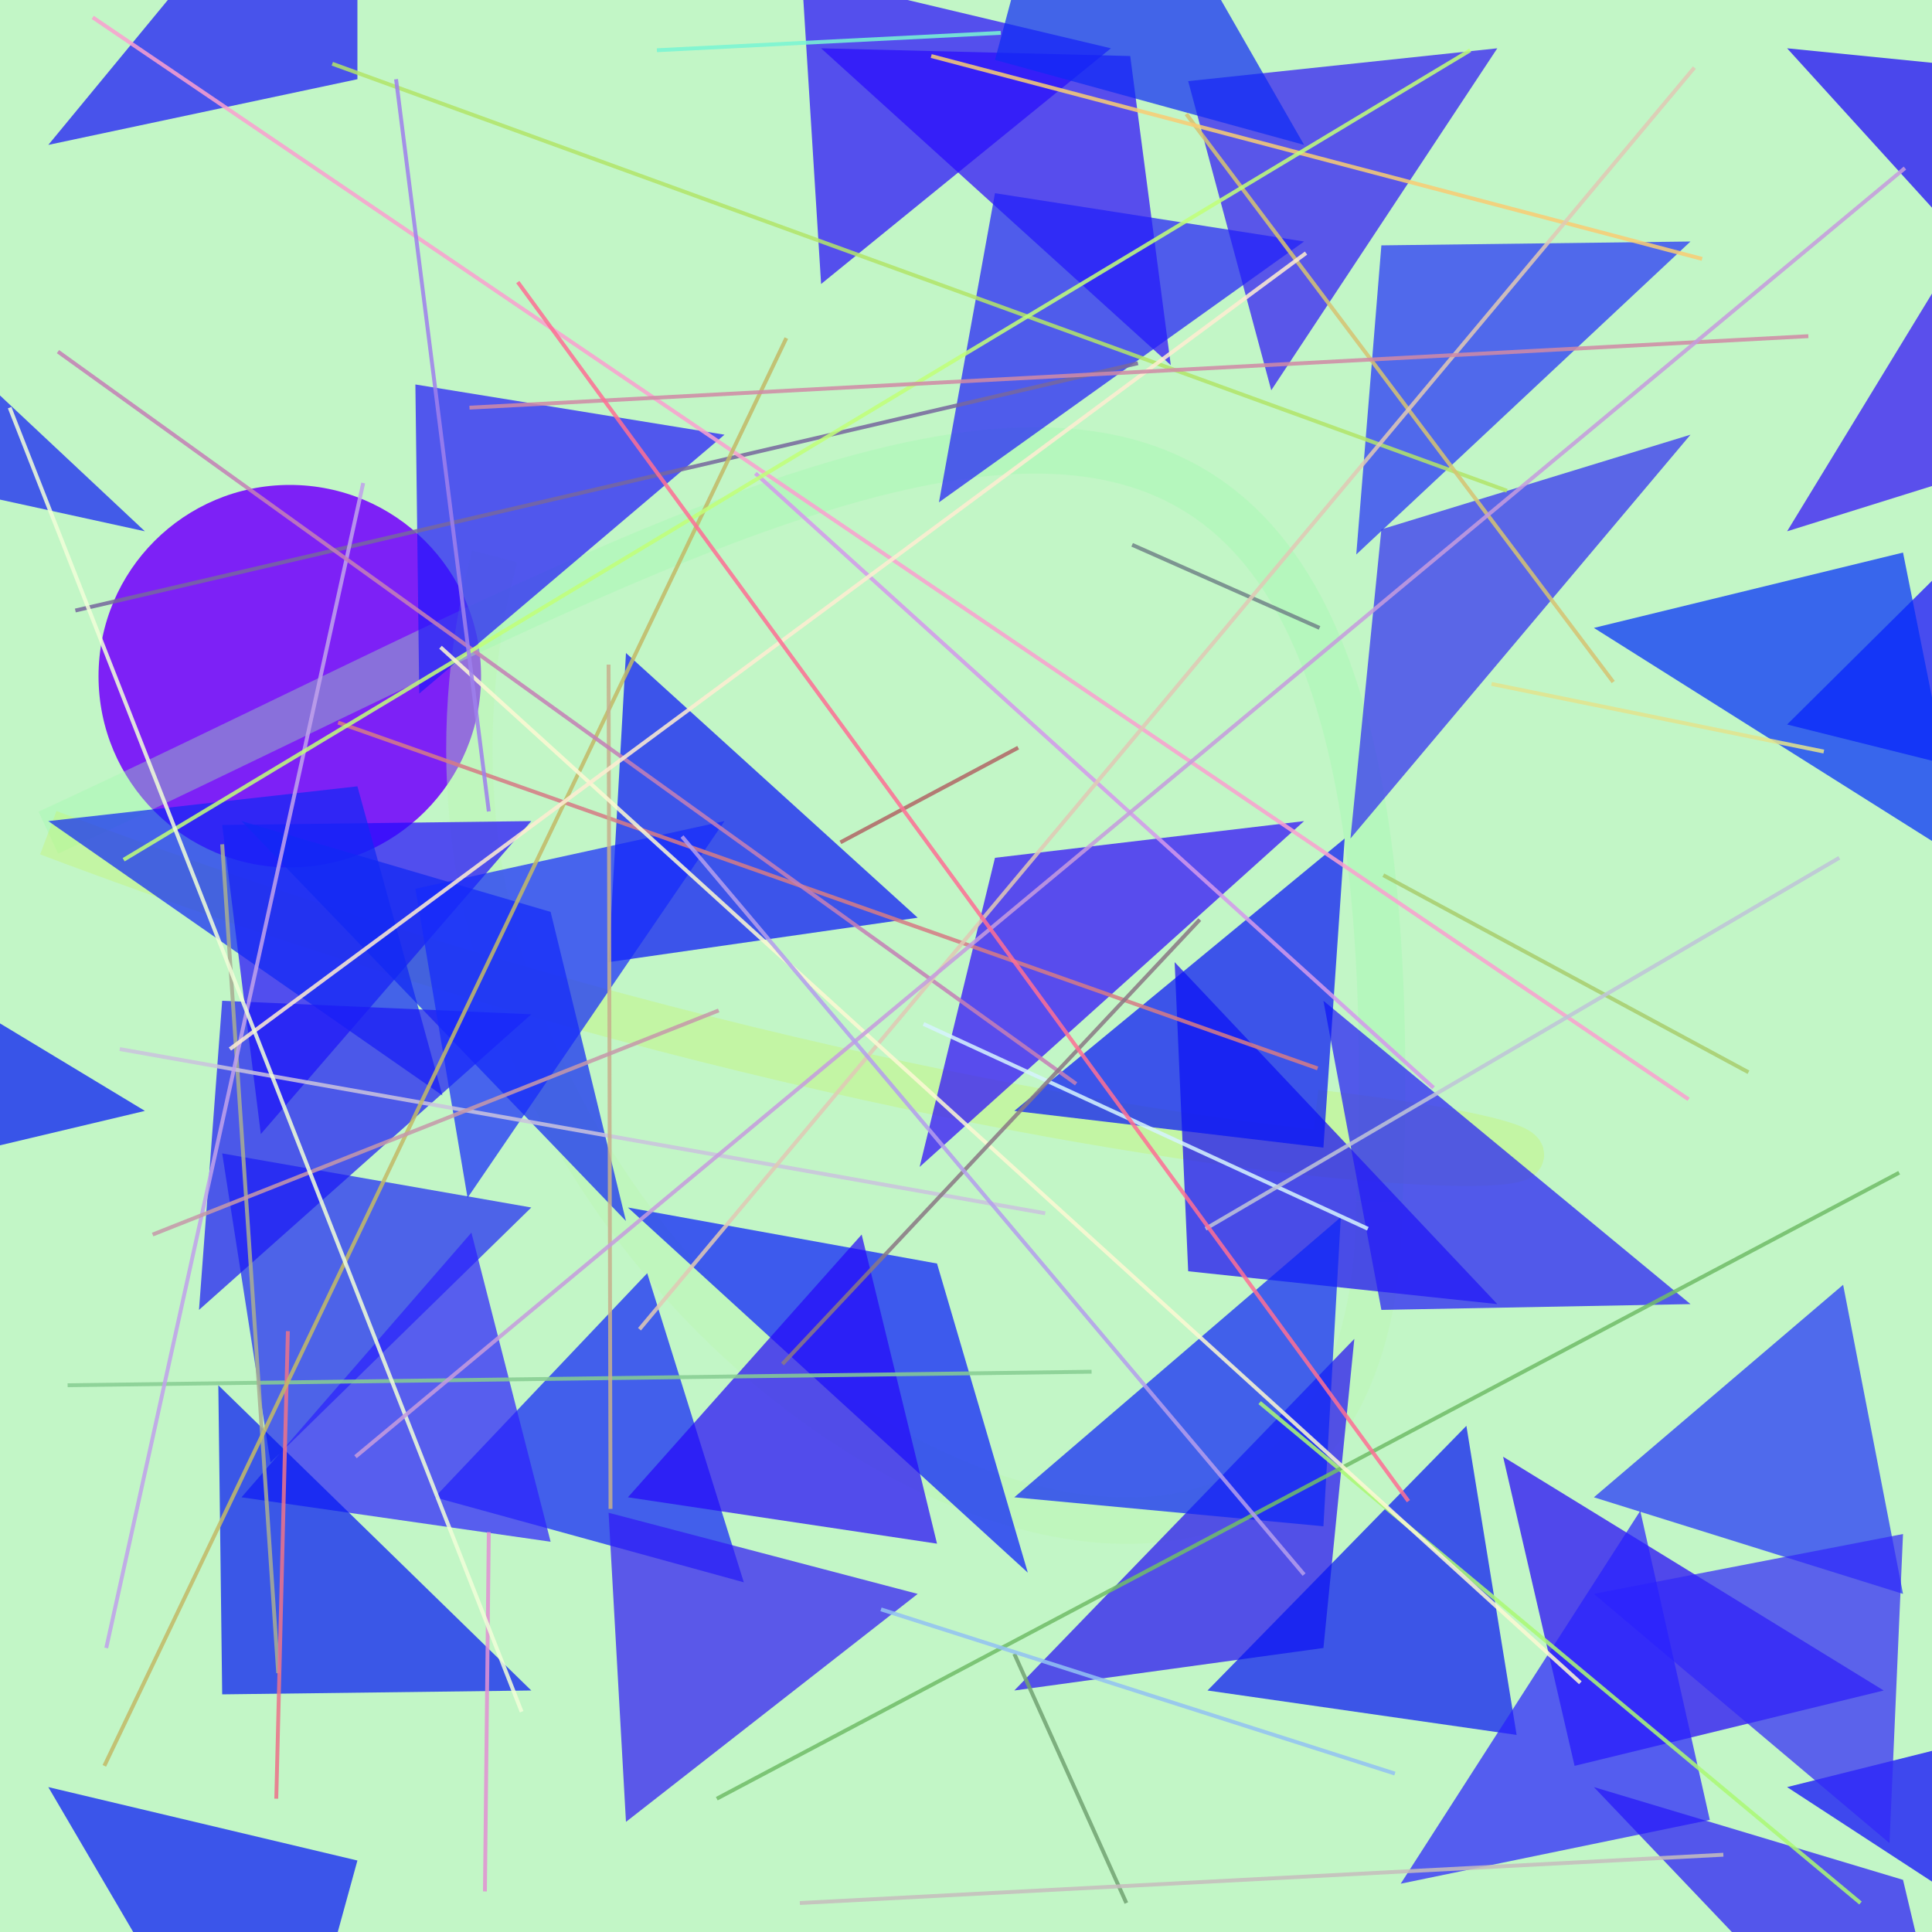 <?xml version="1.0" encoding="UTF-8"?>
<svg xmlns="http://www.w3.org/2000/svg" xmlns:xlink="http://www.w3.org/1999/xlink" width="500pt" height="500pt" viewBox="0 0 500 500" version="1.1">
<rect x="0" y="0" width="500" height="500" fill="#333333" stroke="none"/>
<defs>
<clipPath id="clip1">
  <rect x="0" y="0" width="500" height="500"/>
</clipPath>
<g id="surface96" clip-path="url(#clip1)">
<rect x="0" y="0" width="500" height="500" style="fill:rgb(75.9%,96.3%,77.5%);fill-opacity:1;stroke:none;"/>
<path style=" stroke:none;fill-rule:nonzero;fill:rgb(49%,12.8%,96.6%);fill-opacity:0.994;" d="M 124.5 175 C 124.5 202.34 102.34 224.5 75 224.5 C 47.66 224.5 25.5 202.34 25.5 175 C 25.5 147.66 47.66 125.5 75 125.5 C 102.34 125.5 124.5 147.66 124.5 175 C 124.5 202.34 102.34 224.5 75 224.5 C 47.66 224.5 25.5 202.34 25.5 175 C 25.5 147.66 47.66 125.5 75 125.5 C 102.34 125.5 124.5 147.66 124.5 175 "/>
<path style="fill:none;stroke-width:0.024;stroke-linecap:butt;stroke-linejoin:miter;stroke:rgb(73.6%,97.4%,67.7%);stroke-opacity:0.364;stroke-miterlimit:10;" d="M 0.256 0.288 C 0.151 0.687 0.714 0.988 0.714 0.622 " transform="matrix(500,0,0,500,0,0)"/>
<path style="fill:none;stroke-width:0.024;stroke-linecap:butt;stroke-linejoin:miter;stroke:rgb(63%,98.6%,68.2%);stroke-opacity:0.364;stroke-miterlimit:10;" d="M 0.714 0.622 C 0.739 0.025 0.425 0.246 0.025 0.431 " transform="matrix(500,0,0,500,0,0)"/>
<path style="fill:none;stroke-width:0.024;stroke-linecap:butt;stroke-linejoin:miter;stroke:rgb(77.5%,95.6%,41.5%);stroke-opacity:0.364;stroke-miterlimit:10;" d="M 0.025 0.431 C 0.587 0.643 0.988 0.612 0.681 0.576 " transform="matrix(500,0,0,500,0,0)"/>
<path style=" stroke:none;fill-rule:nonzero;fill:rgb(17.5%,4.1%,99%);fill-opacity:0.714;" d="M 212.5 12.5 L 292.5 14.5 L 303 94.5 L 212.5 12.5 "/>
<path style=" stroke:none;fill-rule:nonzero;fill:rgb(14.1%,4.9%,99.1%);fill-opacity:0.714;" d="M 137.5 212.5 L 57.5 213.5 L 67.5 293.5 L 137.5 212.5 "/>
<path style=" stroke:none;fill-rule:nonzero;fill:rgb(6.1%,15.6%,95.3%);fill-opacity:0.714;" d="M 62.5 212.5 L 142.5 236 L 162 316 L 62.5 212.5 "/>
<path style=" stroke:none;fill-rule:nonzero;fill:rgb(5.9%,13.7%,97.7%);fill-opacity:0.714;" d="M 112.5 387.5 L 192.5 409.5 L 167.5 329.5 L 112.5 387.5 "/>
<path style=" stroke:none;fill-rule:nonzero;fill:rgb(19%,5.1%,98.2%);fill-opacity:0.714;" d="M 462.5 137.5 L 542.5 112.5 L 526.5 32.5 L 462.5 137.5 "/>
<path style=" stroke:none;fill-rule:nonzero;fill:rgb(17.9%,3.7%,98.8%);fill-opacity:0.714;" d="M 337.5 212.5 L 257.5 222 L 238 302 L 337.5 212.5 "/>
<path style=" stroke:none;fill-rule:nonzero;fill:rgb(14.5%,5.5%,95.2%);fill-opacity:0.714;" d="M 262.5 437.5 L 342.5 426.5 L 350.5 346.5 L 262.5 437.5 "/>
<path style=" stroke:none;fill-rule:nonzero;fill:rgb(8.7%,3.8%,99.9%);fill-opacity:0.714;" d="M 462.5 187.5 L 542.5 207.5 L 523 127.5 L 462.5 187.5 "/>
<path style=" stroke:none;fill-rule:nonzero;fill:rgb(11.7%,16.3%,96%);fill-opacity:0.714;" d="M 137.5 312.5 L 57.5 298.5 L 70 378.5 L 137.5 312.5 "/>
<path style=" stroke:none;fill-rule:nonzero;fill:rgb(7.1%,16.4%,96.2%);fill-opacity:0.714;" d="M 12.5 212.5 L 92.5 203.5 L 114.5 283.5 L 12.5 212.5 "/>
<path style=" stroke:none;fill-rule:nonzero;fill:rgb(13.6%,1.5%,97.5%);fill-opacity:0.714;" d="M 487.5 437.5 L 407.5 457 L 389 377 L 487.5 437.5 "/>
<path style=" stroke:none;fill-rule:nonzero;fill:rgb(9.2%,7.6%,97.5%);fill-opacity:0.714;" d="M 12.5 37.5 L 92.5 20.5 L 92.5 -59.5 L 12.5 37.5 "/>
<path style=" stroke:none;fill-rule:nonzero;fill:rgb(10.6%,9.9%,96.6%);fill-opacity:0.714;" d="M 137.5 262.5 L 57.5 259 L 51.5 339 L 137.5 262.5 "/>
<path style=" stroke:none;fill-rule:nonzero;fill:rgb(9.8%,3.3%,95.6%);fill-opacity:0.714;" d="M 387.5 337.5 L 307.5 329 L 304 249 L 387.5 337.5 "/>
<path style=" stroke:none;fill-rule:nonzero;fill:rgb(2.8%,11.1%,98.5%);fill-opacity:0.714;" d="M 162.5 312.5 L 242.5 327 L 266 407 L 162.5 312.5 "/>
<path style=" stroke:none;fill-rule:nonzero;fill:rgb(3.7%,1.3%,99.3%);fill-opacity:0.714;" d="M 462.5 462.5 L 542.5 442.5 L 554.5 522.5 L 462.5 462.5 "/>
<path style=" stroke:none;fill-rule:nonzero;fill:rgb(0.5%,17.6%,98.3%);fill-opacity:0.714;" d="M 412.5 162.5 L 492.5 143 L 508.5 223 L 412.5 162.5 "/>
<path style=" stroke:none;fill-rule:nonzero;fill:rgb(18.5%,9.2%,96.3%);fill-opacity:0.714;" d="M 387.5 12.5 L 307.5 21 L 329 101 L 387.5 12.5 "/>
<path style=" stroke:none;fill-rule:nonzero;fill:rgb(10%,0.6%,98.3%);fill-opacity:0.714;" d="M 462.5 12.5 L 542.5 20.5 L 542.5 100.5 L 462.5 12.5 "/>
<path style=" stroke:none;fill-rule:nonzero;fill:rgb(1.9%,8.4%,97.3%);fill-opacity:0.714;" d="M 12.5 462.5 L 92.5 481.5 L 70.5 561.5 L 12.5 462.5 "/>
<path style=" stroke:none;fill-rule:nonzero;fill:rgb(12.9%,19.7%,98.4%);fill-opacity:0.714;" d="M 412.5 387.5 L 492.5 412.5 L 477 332.5 L 412.5 387.5 "/>
<path style=" stroke:none;fill-rule:nonzero;fill:rgb(15.7%,5%,98.6%);fill-opacity:0.714;" d="M 287.5 12.5 L 207.5 -6.5 L 212.5 73.5 L 287.5 12.5 "/>
<path style=" stroke:none;fill-rule:nonzero;fill:rgb(17.5%,13.2%,99.4%);fill-opacity:0.714;" d="M 62.5 387.5 L 142.5 399 L 122 319 L 62.5 387.5 "/>
<path style=" stroke:none;fill-rule:nonzero;fill:rgb(12.7%,12.2%,97.9%);fill-opacity:0.714;" d="M 337.5 62.5 L 257.5 50 L 243 130 L 337.5 62.5 "/>
<path style=" stroke:none;fill-rule:nonzero;fill:rgb(13.6%,19.5%,97.6%);fill-opacity:0.714;" d="M 437.5 62.5 L 357.5 63.5 L 351 143.5 L 437.5 62.5 "/>
<path style=" stroke:none;fill-rule:nonzero;fill:rgb(18.7%,17.7%,95.3%);fill-opacity:0.714;" d="M 437.5 112.5 L 357.5 137 L 349.5 217 L 437.5 112.5 "/>
<path style=" stroke:none;fill-rule:nonzero;fill:rgb(14.3%,3.7%,97.5%);fill-opacity:0.714;" d="M 162.5 387.5 L 242.5 399.5 L 223 319.5 L 162.5 387.5 "/>
<path style=" stroke:none;fill-rule:nonzero;fill:rgb(19.1%,10.2%,96.8%);fill-opacity:0.714;" d="M 237.5 412.5 L 157.5 391.5 L 162 471.5 L 237.5 412.5 "/>
<path style=" stroke:none;fill-rule:nonzero;fill:rgb(5.7%,11.7%,96%);fill-opacity:0.714;" d="M 37.5 137.5 L -42.5 120 L -66.5 40 L 37.5 137.5 "/>
<path style=" stroke:none;fill-rule:nonzero;fill:rgb(6%,16.8%,95.9%);fill-opacity:0.714;" d="M 337.5 37.5 L 257.5 15.5 L 279 -64.5 L 337.5 37.5 "/>
<path style=" stroke:none;fill-rule:nonzero;fill:rgb(19.3%,15.5%,97.6%);fill-opacity:0.714;" d="M 412.5 412.5 L 492.5 397 L 489 477 L 412.5 412.5 "/>
<path style=" stroke:none;fill-rule:nonzero;fill:rgb(2.5%,7.7%,97.3%);fill-opacity:0.714;" d="M 237.5 237.5 L 157.5 249 L 162 169 L 237.5 237.5 "/>
<path style=" stroke:none;fill-rule:nonzero;fill:rgb(2.6%,8.5%,95.3%);fill-opacity:0.714;" d="M 312.5 437.5 L 392.5 449 L 379.5 369 L 312.5 437.5 "/>
<path style=" stroke:none;fill-rule:nonzero;fill:rgb(8.3%,16.5%,98.9%);fill-opacity:0.714;" d="M 187.5 212.5 L 107.5 230 L 121 310 L 187.5 212.5 "/>
<path style=" stroke:none;fill-rule:nonzero;fill:rgb(14.2%,10.7%,97.1%);fill-opacity:0.714;" d="M 437.5 337.5 L 357.5 339 L 342.5 259 L 437.5 337.5 "/>
<path style=" stroke:none;fill-rule:nonzero;fill:rgb(2.2%,7.8%,96.8%);fill-opacity:0.714;" d="M 262.5 287.5 L 342.5 297 L 348 217 L 262.5 287.5 "/>
<path style=" stroke:none;fill-rule:nonzero;fill:rgb(0.3%,7.8%,95.9%);fill-opacity:0.714;" d="M 37.5 287.5 L -42.5 306.5 L -63.5 226.5 L 37.5 287.5 "/>
<path style=" stroke:none;fill-rule:nonzero;fill:rgb(13.2%,9.6%,98.6%);fill-opacity:0.714;" d="M 187.5 112.5 L 107.5 99.5 L 108.5 179.5 L 187.5 112.5 "/>
<path style=" stroke:none;fill-rule:nonzero;fill:rgb(15.8%,12.7%,99.9%);fill-opacity:0.714;" d="M 362.5 487.5 L 442.5 471 L 424.5 391 L 362.5 487.5 "/>
<path style=" stroke:none;fill-rule:nonzero;fill:rgb(5.4%,14.3%,96.9%);fill-opacity:0.714;" d="M 262.5 387.5 L 342.5 395 L 347 315 L 262.5 387.5 "/>
<path style=" stroke:none;fill-rule:nonzero;fill:rgb(15%,8.8%,97.7%);fill-opacity:0.714;" d="M 412.5 462.5 L 492.5 486.5 L 511.5 566.5 L 412.5 462.5 "/>
<path style=" stroke:none;fill-rule:nonzero;fill:rgb(1.1%,9.5%,95.2%);fill-opacity:0.714;" d="M 137.5 437.5 L 57.5 438.5 L 56.5 358.5 L 137.5 437.5 "/>
<path style="fill:none;stroke-width:0.002;stroke-linecap:butt;stroke-linejoin:miter;stroke:rgb(66.2%,80.6%,43.5%);stroke-opacity:0.861;stroke-miterlimit:10;" d="M 0.716 0.453 L 0.905 0.555 " transform="matrix(500,0,0,500,0,0)"/>
<path style="fill:none;stroke-width:0.002;stroke-linecap:butt;stroke-linejoin:miter;stroke:rgb(83.8%,95.3%,99.8%);stroke-opacity:0.861;stroke-miterlimit:10;" d="M 0.708 0.636 L 0.478 0.53 " transform="matrix(500,0,0,500,0,0)"/>
<path style="fill:none;stroke-width:0.002;stroke-linecap:butt;stroke-linejoin:miter;stroke:rgb(53%,80.4%,57.2%);stroke-opacity:0.861;stroke-miterlimit:10;" d="M 0.035 0.717 L 0.565 0.71 " transform="matrix(500,0,0,500,0,0)"/>
<path style="fill:none;stroke-width:0.002;stroke-linecap:butt;stroke-linejoin:miter;stroke:rgb(69.8%,89.6%,41.6%);stroke-opacity:0.861;stroke-miterlimit:10;" d="M 0.172 0.033 L 0.78 0.254 " transform="matrix(500,0,0,500,0,0)"/>
<path style="fill:none;stroke-width:0.002;stroke-linecap:butt;stroke-linejoin:miter;stroke:rgb(69.3%,40.8%,40%);stroke-opacity:0.861;stroke-miterlimit:10;" d="M 0.435 0.436 L 0.527 0.387 " transform="matrix(500,0,0,500,0,0)"/>
<path style="fill:none;stroke-width:0.002;stroke-linecap:butt;stroke-linejoin:miter;stroke:rgb(46.3%,40.6%,62.1%);stroke-opacity:0.861;stroke-miterlimit:10;" d="M 0.039 0.316 L 0.589 0.188 " transform="matrix(500,0,0,500,0,0)"/>
<path style="fill:none;stroke-width:0.002;stroke-linecap:butt;stroke-linejoin:miter;stroke:rgb(65.8%,67.7%,57.7%);stroke-opacity:0.861;stroke-miterlimit:10;" d="M 0.144 0.866 L 0.115 0.437 " transform="matrix(500,0,0,500,0,0)"/>
<path style="fill:none;stroke-width:0.002;stroke-linecap:butt;stroke-linejoin:miter;stroke:rgb(66.9%,97.3%,46.1%);stroke-opacity:0.861;stroke-miterlimit:10;" d="M 0.963 0.985 L 0.652 0.726 " transform="matrix(500,0,0,500,0,0)"/>
<path style="fill:none;stroke-width:0.002;stroke-linecap:butt;stroke-linejoin:miter;stroke:rgb(79.3%,76.6%,87%);stroke-opacity:0.861;stroke-miterlimit:10;" d="M 0.541 0.628 L 0.062 0.543 " transform="matrix(500,0,0,500,0,0)"/>
<path style="fill:none;stroke-width:0.002;stroke-linecap:butt;stroke-linejoin:miter;stroke:rgb(97.6%,62.9%,81.5%);stroke-opacity:0.861;stroke-miterlimit:10;" d="M 0.874 0.569 L 0.048 0.009 " transform="matrix(500,0,0,500,0,0)"/>
<path style="fill:none;stroke-width:0.002;stroke-linecap:butt;stroke-linejoin:miter;stroke:rgb(83.9%,76.6%,45.2%);stroke-opacity:0.861;stroke-miterlimit:10;" d="M 0.835 0.353 L 0.614 0.059 " transform="matrix(500,0,0,500,0,0)"/>
<path style="fill:none;stroke-width:0.002;stroke-linecap:butt;stroke-linejoin:miter;stroke:rgb(83.6%,48.4%,52.6%);stroke-opacity:0.861;stroke-miterlimit:10;" d="M 0.175 0.374 L 0.682 0.553 " transform="matrix(500,0,0,500,0,0)"/>
<path style="fill:none;stroke-width:0.002;stroke-linecap:butt;stroke-linejoin:miter;stroke:rgb(82.7%,60%,92.4%);stroke-opacity:0.861;stroke-miterlimit:10;" d="M 0.742 0.563 L 0.391 0.245 " transform="matrix(500,0,0,500,0,0)"/>
<path style="fill:none;stroke-width:0.002;stroke-linecap:butt;stroke-linejoin:miter;stroke:rgb(88.1%,57.1%,82.9%);stroke-opacity:0.861;stroke-miterlimit:10;" d="M 0.251 0.979 L 0.253 0.793 " transform="matrix(500,0,0,500,0,0)"/>
<path style="fill:none;stroke-width:0.002;stroke-linecap:butt;stroke-linejoin:miter;stroke:rgb(44.6%,64%,45.1%);stroke-opacity:0.861;stroke-miterlimit:10;" d="M 0.525 0.856 L 0.583 0.985 " transform="matrix(500,0,0,500,0,0)"/>
<path style="fill:none;stroke-width:0.002;stroke-linecap:butt;stroke-linejoin:miter;stroke:rgb(44.3%,74.3%,41.2%);stroke-opacity:0.861;stroke-miterlimit:10;" d="M 0.983 0.607 L 0.371 0.931 " transform="matrix(500,0,0,500,0,0)"/>
<path style="fill:none;stroke-width:0.002;stroke-linecap:butt;stroke-linejoin:miter;stroke:rgb(88.6%,89%,55.8%);stroke-opacity:0.861;stroke-miterlimit:10;" d="M 0.944 0.389 L 0.772 0.354 " transform="matrix(500,0,0,500,0,0)"/>
<path style="fill:none;stroke-width:0.002;stroke-linecap:butt;stroke-linejoin:miter;stroke:rgb(97.4%,79.9%,45.4%);stroke-opacity:0.861;stroke-miterlimit:10;" d="M 0.482 0.029 L 0.881 0.134 " transform="matrix(500,0,0,500,0,0)"/>
<path style="fill:none;stroke-width:0.002;stroke-linecap:butt;stroke-linejoin:miter;stroke:rgb(92.4%,45.2%,54.3%);stroke-opacity:0.861;stroke-miterlimit:10;" d="M 0.143 0.931 L 0.149 0.689 " transform="matrix(500,0,0,500,0,0)"/>
<path style="fill:none;stroke-width:0.002;stroke-linecap:butt;stroke-linejoin:miter;stroke:rgb(76.2%,72.8%,40.6%);stroke-opacity:0.861;stroke-miterlimit:10;" d="M 0.054 0.914 L 0.407 0.175 " transform="matrix(500,0,0,500,0,0)"/>
<path style="fill:none;stroke-width:0.002;stroke-linecap:butt;stroke-linejoin:miter;stroke:rgb(78%,69.1%,55.5%);stroke-opacity:0.861;stroke-miterlimit:10;" d="M 0.316 0.781 L 0.315 0.344 " transform="matrix(500,0,0,500,0,0)"/>
<path style="fill:none;stroke-width:0.002;stroke-linecap:butt;stroke-linejoin:miter;stroke:rgb(75%,63.5%,92.3%);stroke-opacity:0.861;stroke-miterlimit:10;" d="M 0.188 0.25 L 0.055 0.853 " transform="matrix(500,0,0,500,0,0)"/>
<path style="fill:none;stroke-width:0.002;stroke-linecap:butt;stroke-linejoin:miter;stroke:rgb(76.9%,50.3%,71.3%);stroke-opacity:0.861;stroke-miterlimit:10;" d="M 0.03 0.182 L 0.557 0.561 " transform="matrix(500,0,0,500,0,0)"/>
<path style="fill:none;stroke-width:0.002;stroke-linecap:butt;stroke-linejoin:miter;stroke:rgb(77.4%,59.7%,66.5%);stroke-opacity:0.861;stroke-miterlimit:10;" d="M 0.079 0.639 L 0.372 0.523 " transform="matrix(500,0,0,500,0,0)"/>
<path style="fill:none;stroke-width:0.002;stroke-linecap:butt;stroke-linejoin:miter;stroke:rgb(47.5%,96.1%,82.9%);stroke-opacity:0.861;stroke-miterlimit:10;" d="M 0.34 0.026 L 0.518 0.017 " transform="matrix(500,0,0,500,0,0)"/>
<path style="fill:none;stroke-width:0.002;stroke-linecap:butt;stroke-linejoin:miter;stroke:rgb(44.6%,52.3%,53.9%);stroke-opacity:0.861;stroke-miterlimit:10;" d="M 0.683 0.325 L 0.586 0.282 " transform="matrix(500,0,0,500,0,0)"/>
<path style="fill:none;stroke-width:0.002;stroke-linecap:butt;stroke-linejoin:miter;stroke:rgb(88%,78.8%,70.9%);stroke-opacity:0.861;stroke-miterlimit:10;" d="M 0.877 0.035 L 0.331 0.688 " transform="matrix(500,0,0,500,0,0)"/>
<path style="fill:none;stroke-width:0.002;stroke-linecap:butt;stroke-linejoin:miter;stroke:rgb(57.4%,75.9%,95.2%);stroke-opacity:0.861;stroke-miterlimit:10;" d="M 0.722 0.918 L 0.456 0.833 " transform="matrix(500,0,0,500,0,0)"/>
<path style="fill:none;stroke-width:0.002;stroke-linecap:butt;stroke-linejoin:miter;stroke:rgb(75.6%,99.9%,47.6%);stroke-opacity:0.861;stroke-miterlimit:10;" d="M 0.761 0.026 L 0.064 0.445 " transform="matrix(500,0,0,500,0,0)"/>
<path style="fill:none;stroke-width:0.002;stroke-linecap:butt;stroke-linejoin:miter;stroke:rgb(98.5%,97.1%,82.9%);stroke-opacity:0.861;stroke-miterlimit:10;" d="M 0.228 0.335 L 0.818 0.871 " transform="matrix(500,0,0,500,0,0)"/>
<path style="fill:none;stroke-width:0.002;stroke-linecap:butt;stroke-linejoin:miter;stroke:rgb(54.2%,47.6%,51.8%);stroke-opacity:0.861;stroke-miterlimit:10;" d="M 0.405 0.706 L 0.621 0.476 " transform="matrix(500,0,0,500,0,0)"/>
<path style="fill:none;stroke-width:0.002;stroke-linecap:butt;stroke-linejoin:miter;stroke:rgb(99.7%,92.7%,82.2%);stroke-opacity:0.861;stroke-miterlimit:10;" d="M 0.676 0.131 L 0.119 0.543 " transform="matrix(500,0,0,500,0,0)"/>
<path style="fill:none;stroke-width:0.002;stroke-linecap:butt;stroke-linejoin:miter;stroke:rgb(81.5%,54%,65.2%);stroke-opacity:0.861;stroke-miterlimit:10;" d="M 0.936 0.174 L 0.243 0.211 " transform="matrix(500,0,0,500,0,0)"/>
<path style="fill:none;stroke-width:0.002;stroke-linecap:butt;stroke-linejoin:miter;stroke:rgb(94.2%,99.4%,84.9%);stroke-opacity:0.861;stroke-miterlimit:10;" d="M 0.27 0.886 L 0.005 0.211 " transform="matrix(500,0,0,500,0,0)"/>
<path style="fill:none;stroke-width:0.002;stroke-linecap:butt;stroke-linejoin:miter;stroke:rgb(77.3%,74.2%,74.3%);stroke-opacity:0.861;stroke-miterlimit:10;" d="M 0.414 0.985 L 0.892 0.96 " transform="matrix(500,0,0,500,0,0)"/>
<path style="fill:none;stroke-width:0.002;stroke-linecap:butt;stroke-linejoin:miter;stroke:rgb(77.2%,61%,86.7%);stroke-opacity:0.861;stroke-miterlimit:10;" d="M 0.986 0.087 L 0.184 0.754 " transform="matrix(500,0,0,500,0,0)"/>
<path style="fill:none;stroke-width:0.002;stroke-linecap:butt;stroke-linejoin:miter;stroke:rgb(74.8%,76.7%,84.8%);stroke-opacity:0.861;stroke-miterlimit:10;" d="M 0.624 0.636 L 0.952 0.444 " transform="matrix(500,0,0,500,0,0)"/>
<path style="fill:none;stroke-width:0.002;stroke-linecap:butt;stroke-linejoin:miter;stroke:rgb(61.8%,50%,92.8%);stroke-opacity:0.861;stroke-miterlimit:10;" d="M 0.253 0.42 L 0.205 0.041 " transform="matrix(500,0,0,500,0,0)"/>
<path style="fill:none;stroke-width:0.002;stroke-linecap:butt;stroke-linejoin:miter;stroke:rgb(70.7%,61.8%,93%);stroke-opacity:0.861;stroke-miterlimit:10;" d="M 0.675 0.815 L 0.353 0.433 " transform="matrix(500,0,0,500,0,0)"/>
<path style="fill:none;stroke-width:0.002;stroke-linecap:butt;stroke-linejoin:miter;stroke:rgb(99%,43.6%,58.4%);stroke-opacity:0.861;stroke-miterlimit:10;" d="M 0.268 0.146 L 0.729 0.777 " transform="matrix(500,0,0,500,0,0)"/>
</g>
</defs>
<g id="surface93">
<use xlink:href="#surface96"/>
</g>
</svg>
